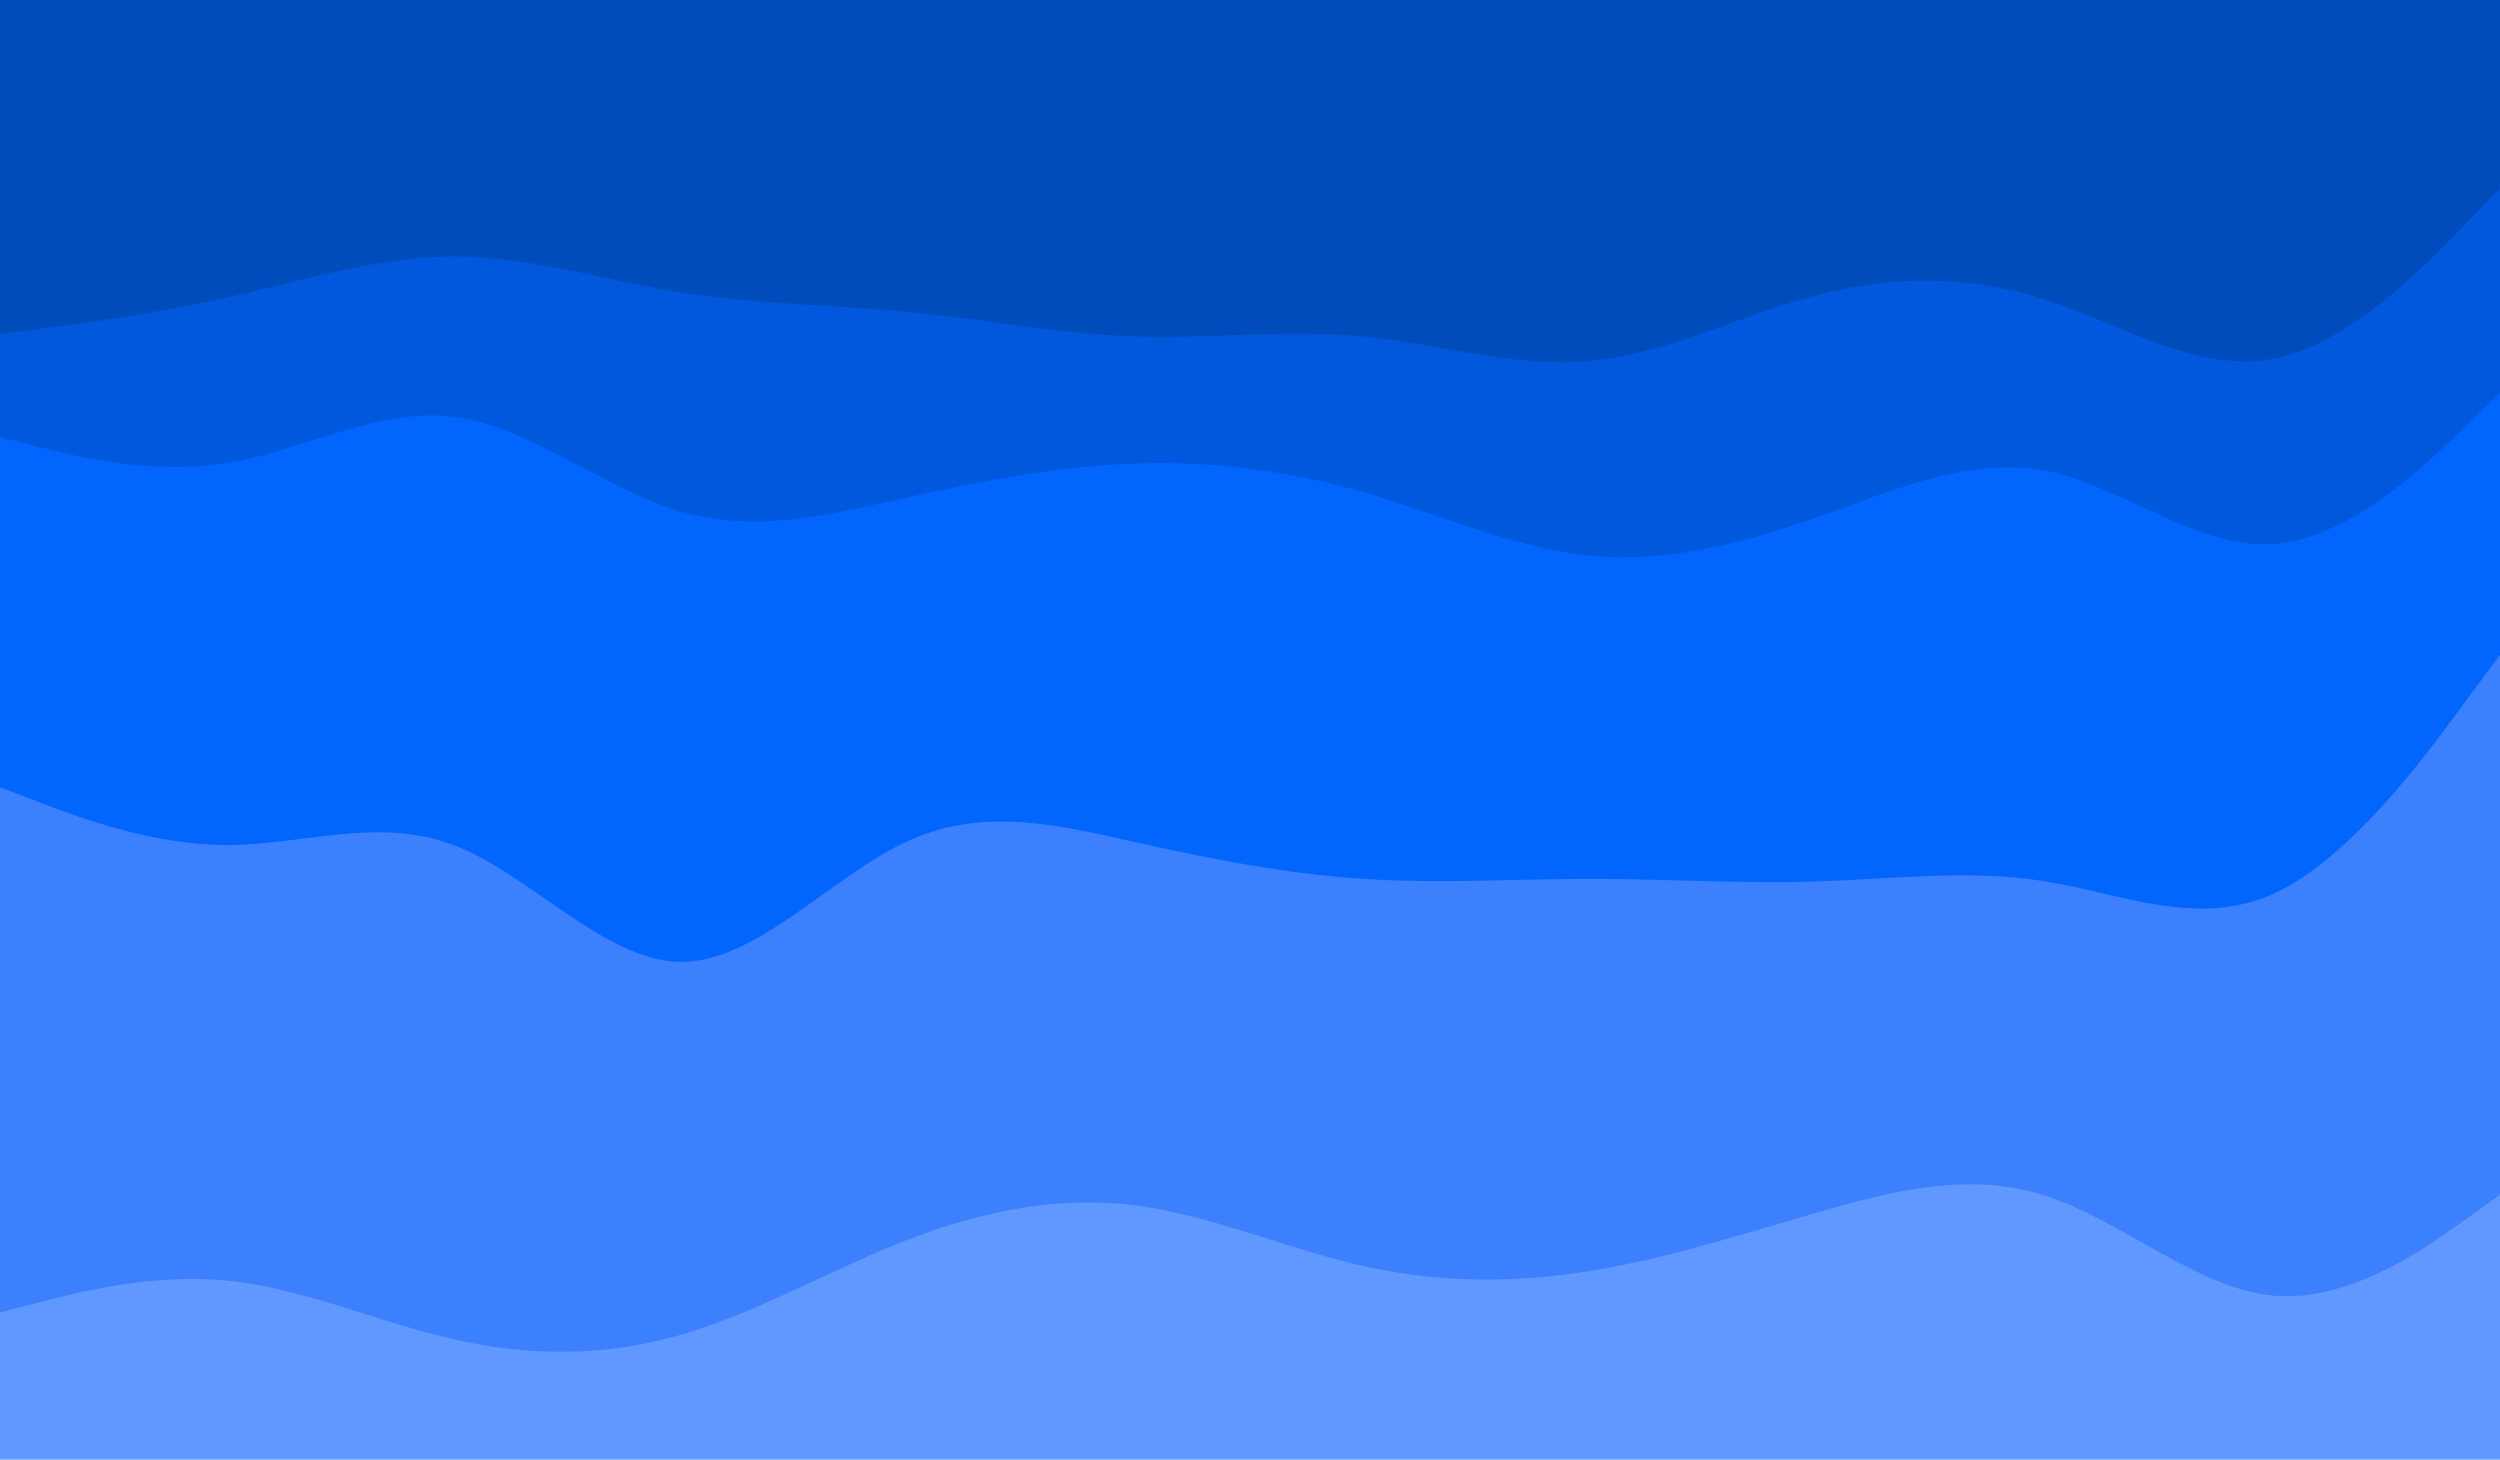<svg id="visual" viewBox="0 0 1699 992" width="1699" height="992" xmlns="http://www.w3.org/2000/svg" xmlns:xlink="http://www.w3.org/1999/xlink" version="1.1"><path d="M0 229L25.7 225.7C51.3 222.3 102.7 215.7 154.2 204.2C205.7 192.7 257.3 176.3 308.8 176.3C360.3 176.3 411.7 192.7 463.2 200.8C514.7 209 566.3 209 617.8 214C669.3 219 720.7 229 772.2 230.7C823.7 232.3 875.3 225.7 926.8 230.7C978.3 235.7 1029.7 252.3 1081.2 247.3C1132.7 242.3 1184.3 215.7 1235.8 202.3C1287.3 189 1338.7 189 1390.2 205.7C1441.7 222.3 1493.3 255.7 1544.8 245.8C1596.3 236 1647.7 183 1673.3 156.5L1699 130L1699 0L1673.3 0C1647.7 0 1596.3 0 1544.8 0C1493.3 0 1441.7 0 1390.2 0C1338.7 0 1287.3 0 1235.8 0C1184.3 0 1132.7 0 1081.2 0C1029.7 0 978.3 0 926.8 0C875.3 0 823.7 0 772.2 0C720.7 0 669.3 0 617.8 0C566.3 0 514.7 0 463.2 0C411.7 0 360.3 0 308.8 0C257.3 0 205.7 0 154.2 0C102.7 0 51.3 0 25.7 0L0 0Z" fill="#004cbb"></path><path d="M0 299L25.7 305.5C51.3 312 102.7 325 154.2 316.7C205.7 308.3 257.3 278.7 308.8 285.3C360.3 292 411.7 335 463.2 349.8C514.7 364.7 566.3 351.3 617.8 339.8C669.3 328.3 720.7 318.7 772.2 317C823.7 315.3 875.3 321.7 926.8 336.5C978.3 351.3 1029.7 374.7 1081.2 379.7C1132.7 384.7 1184.3 371.3 1235.8 353.2C1287.3 335 1338.7 312 1390.2 322C1441.7 332 1493.3 375 1544.8 371.7C1596.3 368.3 1647.7 318.7 1673.3 293.8L1699 269L1699 128L1673.3 154.5C1647.7 181 1596.3 234 1544.8 243.8C1493.3 253.7 1441.7 220.3 1390.2 203.7C1338.7 187 1287.3 187 1235.8 200.3C1184.3 213.7 1132.7 240.3 1081.2 245.3C1029.7 250.3 978.3 233.7 926.8 228.7C875.3 223.7 823.7 230.3 772.2 228.7C720.7 227 669.3 217 617.8 212C566.3 207 514.7 207 463.2 198.8C411.7 190.7 360.3 174.3 308.8 174.3C257.3 174.3 205.7 190.7 154.2 202.2C102.7 213.7 51.3 220.3 25.7 223.7L0 227Z" fill="#0059dd"></path><path d="M0 537L25.7 546.8C51.3 556.7 102.7 576.3 154.2 576.3C205.7 576.3 257.3 556.7 308.8 576.5C360.3 596.3 411.7 655.7 463.2 655.7C514.7 655.7 566.3 596.3 617.8 573.2C669.3 550 720.7 563 772.2 574.5C823.7 586 875.3 596 926.8 599.3C978.3 602.7 1029.7 599.3 1081.2 599.3C1132.7 599.3 1184.3 602.7 1235.8 601C1287.3 599.3 1338.7 592.7 1390.2 601C1441.7 609.3 1493.3 632.7 1544.8 609.5C1596.3 586.3 1647.7 516.7 1673.3 481.8L1699 447L1699 267L1673.3 291.8C1647.7 316.7 1596.3 366.3 1544.8 369.7C1493.3 373 1441.7 330 1390.2 320C1338.7 310 1287.3 333 1235.8 351.2C1184.3 369.3 1132.7 382.7 1081.2 377.7C1029.7 372.7 978.3 349.3 926.8 334.5C875.3 319.7 823.7 313.3 772.2 315C720.7 316.7 669.3 326.3 617.8 337.8C566.3 349.3 514.7 362.7 463.2 347.8C411.7 333 360.3 290 308.8 283.3C257.3 276.7 205.7 306.3 154.2 314.7C102.7 323 51.3 310 25.7 303.5L0 297Z" fill="#0066ff"></path><path d="M0 894L25.7 887.3C51.3 880.7 102.7 867.3 154.2 872.3C205.7 877.3 257.3 900.7 308.8 912.3C360.3 924 411.7 924 463.2 909C514.7 894 566.3 864 617.8 844.2C669.3 824.3 720.7 814.7 772.2 821.3C823.7 828 875.3 851 926.8 862.5C978.3 874 1029.7 874 1081.2 865.7C1132.7 857.3 1184.3 840.7 1235.8 825.8C1287.3 811 1338.7 798 1390.2 814.7C1441.7 831.3 1493.3 877.7 1544.8 882.5C1596.3 887.3 1647.7 850.7 1673.3 832.3L1699 814L1699 445L1673.3 479.8C1647.7 514.7 1596.3 584.3 1544.8 607.5C1493.3 630.7 1441.7 607.3 1390.2 599C1338.7 590.7 1287.3 597.3 1235.8 599C1184.3 600.7 1132.7 597.3 1081.2 597.3C1029.7 597.3 978.3 600.7 926.8 597.3C875.3 594 823.7 584 772.2 572.5C720.7 561 669.3 548 617.8 571.2C566.3 594.3 514.7 653.7 463.2 653.7C411.7 653.7 360.3 594.3 308.8 574.5C257.3 554.7 205.7 574.3 154.2 574.3C102.7 574.3 51.3 554.7 25.7 544.8L0 535Z" fill="#3c80ff"></path><path d="M0 993L25.7 993C51.3 993 102.7 993 154.2 993C205.7 993 257.3 993 308.8 993C360.3 993 411.7 993 463.2 993C514.7 993 566.3 993 617.8 993C669.3 993 720.7 993 772.2 993C823.7 993 875.3 993 926.8 993C978.3 993 1029.7 993 1081.2 993C1132.7 993 1184.3 993 1235.8 993C1287.3 993 1338.7 993 1390.2 993C1441.7 993 1493.3 993 1544.8 993C1596.3 993 1647.7 993 1673.3 993L1699 993L1699 812L1673.3 830.3C1647.7 848.7 1596.3 885.3 1544.8 880.5C1493.3 875.7 1441.7 829.3 1390.2 812.7C1338.7 796 1287.3 809 1235.8 823.8C1184.3 838.7 1132.7 855.3 1081.2 863.7C1029.7 872 978.3 872 926.8 860.5C875.3 849 823.7 826 772.2 819.3C720.7 812.7 669.3 822.3 617.8 842.2C566.3 862 514.7 892 463.2 907C411.7 922 360.3 922 308.8 910.3C257.3 898.7 205.7 875.3 154.2 870.3C102.7 865.3 51.3 878.7 25.7 885.3L0 892Z" fill="#6198ff"></path></svg>